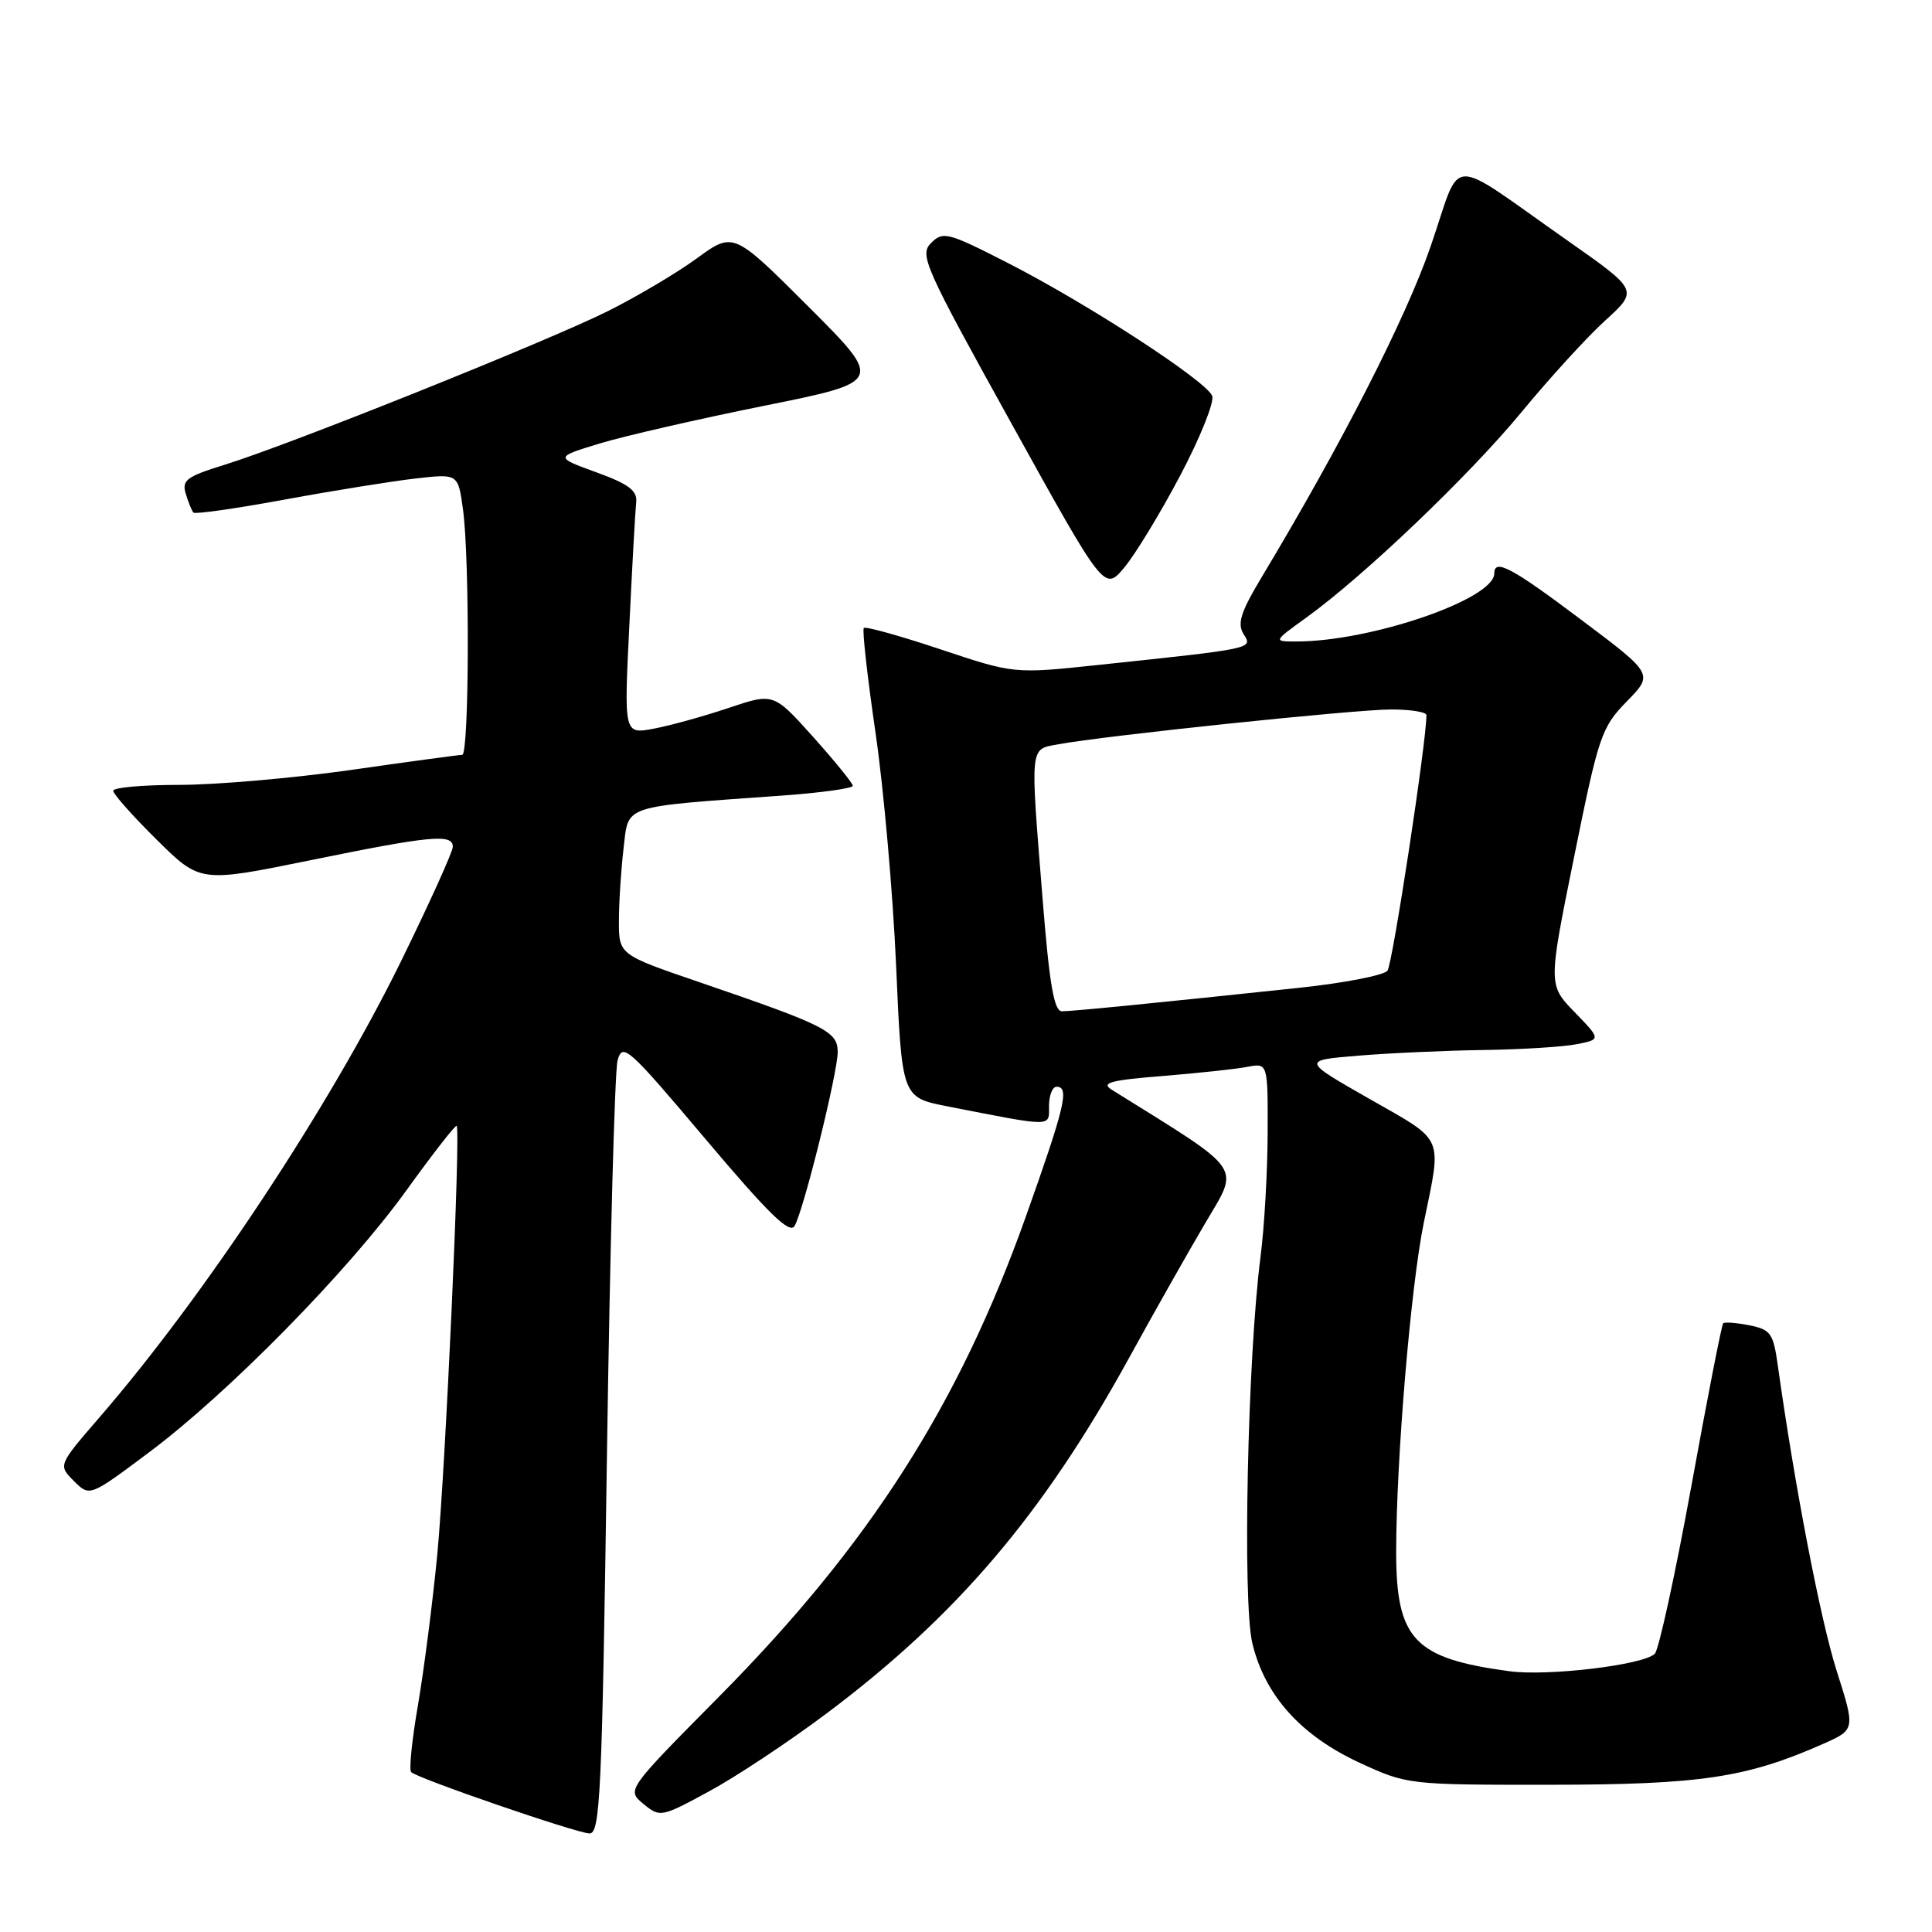 <?xml version="1.0" encoding="UTF-8" standalone="no"?>
<!DOCTYPE svg PUBLIC "-//W3C//DTD SVG 1.1//EN" "http://www.w3.org/Graphics/SVG/1.1/DTD/svg11.dtd" >
<svg xmlns="http://www.w3.org/2000/svg" xmlns:xlink="http://www.w3.org/1999/xlink" version="1.1" viewBox="0 0 256 256">
 <g >
 <path fill="currentColor"
d=" M 80.42 193.06 C 80.82 165.59 81.45 141.95 81.83 140.53 C 82.48 138.10 83.19 138.74 93.49 150.94 C 101.86 160.86 104.65 163.58 105.29 162.44 C 106.52 160.26 111.00 142.14 111.00 139.39 C 111.00 136.67 109.40 135.87 92.75 130.17 C 82.00 126.50 82.00 126.50 82.01 122.00 C 82.01 119.53 82.30 115.19 82.63 112.36 C 83.33 106.57 82.13 106.96 103.75 105.41 C 108.84 105.04 113.00 104.46 113.00 104.12 C 113.00 103.78 110.63 100.87 107.75 97.65 C 102.50 91.80 102.50 91.80 96.50 93.82 C 93.20 94.93 88.74 96.16 86.59 96.56 C 82.68 97.28 82.68 97.28 83.39 82.89 C 83.77 74.98 84.18 67.62 84.30 66.54 C 84.46 65.01 83.30 64.14 79.01 62.58 C 73.52 60.58 73.52 60.58 79.47 58.76 C 82.75 57.77 92.55 55.52 101.25 53.77 C 117.07 50.58 117.07 50.58 107.13 40.64 C 97.18 30.70 97.18 30.70 92.34 34.23 C 89.68 36.17 84.35 39.33 80.50 41.25 C 72.42 45.27 38.25 58.97 29.74 61.59 C 24.71 63.15 24.06 63.63 24.62 65.44 C 24.96 66.57 25.42 67.69 25.63 67.92 C 25.84 68.16 31.30 67.38 37.76 66.19 C 44.22 65.00 52.02 63.75 55.10 63.40 C 60.70 62.76 60.70 62.76 61.35 67.52 C 62.25 74.09 62.17 100.00 61.25 100.02 C 60.84 100.02 54.21 100.92 46.53 102.02 C 38.84 103.11 28.61 104.00 23.78 104.00 C 18.95 104.00 15.00 104.35 15.00 104.78 C 15.00 105.21 17.59 108.13 20.76 111.26 C 26.52 116.96 26.52 116.96 41.01 114.01 C 57.11 110.72 60.00 110.45 60.00 112.20 C 60.00 112.85 56.89 119.72 53.10 127.45 C 43.63 146.71 27.06 171.77 13.17 187.82 C 7.70 194.15 7.70 194.15 9.79 196.24 C 11.88 198.33 11.88 198.33 19.69 192.49 C 30.28 184.58 46.17 168.40 53.88 157.69 C 57.37 152.85 60.35 149.02 60.51 149.19 C 61.06 149.78 59.03 194.59 57.94 206.00 C 57.33 212.32 56.18 221.27 55.39 225.89 C 54.59 230.50 54.18 234.52 54.48 234.81 C 55.31 235.65 76.31 242.87 78.10 242.94 C 79.53 242.99 79.77 237.89 80.42 193.06 Z  M 109.50 227.06 C 126.74 214.14 138.20 200.68 149.57 180.00 C 152.74 174.22 157.26 166.22 159.62 162.21 C 164.28 154.26 165.15 155.52 147.29 144.38 C 145.85 143.48 147.16 143.13 154.00 142.58 C 158.68 142.20 163.74 141.66 165.25 141.37 C 168.00 140.84 168.00 140.84 167.97 150.17 C 167.95 155.30 167.53 162.65 167.03 166.50 C 165.31 179.81 164.62 212.24 165.94 217.73 C 167.60 224.67 172.37 229.98 180.19 233.59 C 186.46 236.48 186.61 236.50 205.50 236.49 C 225.34 236.47 231.43 235.56 241.56 231.08 C 245.85 229.18 245.85 229.18 243.35 221.34 C 241.21 214.59 237.80 196.88 235.56 180.87 C 234.97 176.67 234.62 176.17 231.80 175.61 C 230.08 175.27 228.52 175.15 228.33 175.34 C 228.13 175.54 226.23 185.25 224.11 196.93 C 221.98 208.61 219.80 218.60 219.27 219.13 C 217.78 220.62 205.14 222.13 200.03 221.45 C 187.38 219.75 185.00 217.24 185.00 205.62 C 185.01 193.37 186.93 170.47 188.66 162.01 C 191.06 150.31 191.51 151.34 181.50 145.63 C 172.50 140.50 172.50 140.50 180.00 139.88 C 184.12 139.54 191.61 139.20 196.63 139.13 C 201.64 139.06 207.19 138.71 208.94 138.36 C 212.14 137.72 212.14 137.72 208.64 134.11 C 205.14 130.50 205.14 130.50 208.58 113.53 C 211.83 97.46 212.20 96.38 215.56 92.94 C 219.10 89.32 219.10 89.32 209.57 82.16 C 200.30 75.19 198.00 73.96 198.00 75.99 C 198.00 79.39 181.68 85.00 171.76 85.00 C 168.70 85.00 168.70 85.00 173.10 81.83 C 180.75 76.31 194.73 62.96 201.63 54.58 C 205.29 50.14 210.26 44.69 212.69 42.48 C 217.09 38.47 217.09 38.47 207.85 31.98 C 191.38 20.44 193.81 20.35 189.56 32.67 C 186.26 42.22 177.77 58.84 167.23 76.39 C 164.40 81.09 163.91 82.62 164.78 84.02 C 166.00 85.97 166.31 85.91 145.43 88.12 C 134.36 89.29 134.36 89.29 124.62 86.04 C 119.26 84.25 114.69 82.98 114.46 83.21 C 114.23 83.44 114.93 89.68 116.01 97.08 C 117.09 104.48 118.32 118.38 118.74 127.97 C 119.50 145.41 119.50 145.41 125.50 146.59 C 139.71 149.37 139.00 149.37 139.00 146.55 C 139.00 145.15 139.45 144.00 140.00 144.00 C 141.74 144.00 141.12 146.62 135.92 161.23 C 127.04 186.18 115.21 204.68 95.26 224.83 C 83.02 237.19 83.02 237.19 85.26 239.03 C 87.46 240.84 87.61 240.81 94.00 237.34 C 97.58 235.40 104.55 230.77 109.50 227.06 Z  M 156.41 62.96 C 159.04 57.98 160.93 53.26 160.62 52.46 C 159.87 50.50 144.25 40.33 133.65 34.90 C 125.60 30.78 124.96 30.61 123.38 32.19 C 121.80 33.77 122.47 35.27 134.02 56.11 C 146.34 78.36 146.34 78.36 148.99 75.18 C 150.45 73.43 153.79 67.93 156.41 62.96 Z  M 138.16 119.25 C 136.49 98.42 136.40 99.33 140.25 98.62 C 146.29 97.49 179.46 94.02 184.25 94.01 C 186.86 94.00 189.00 94.34 189.01 94.75 C 189.04 98.10 184.52 127.75 183.85 128.62 C 183.37 129.23 178.14 130.25 172.24 130.88 C 153.49 132.87 142.12 134.00 140.71 134.00 C 139.67 134.00 139.06 130.49 138.16 119.25 Z "/>
</g>
</svg>